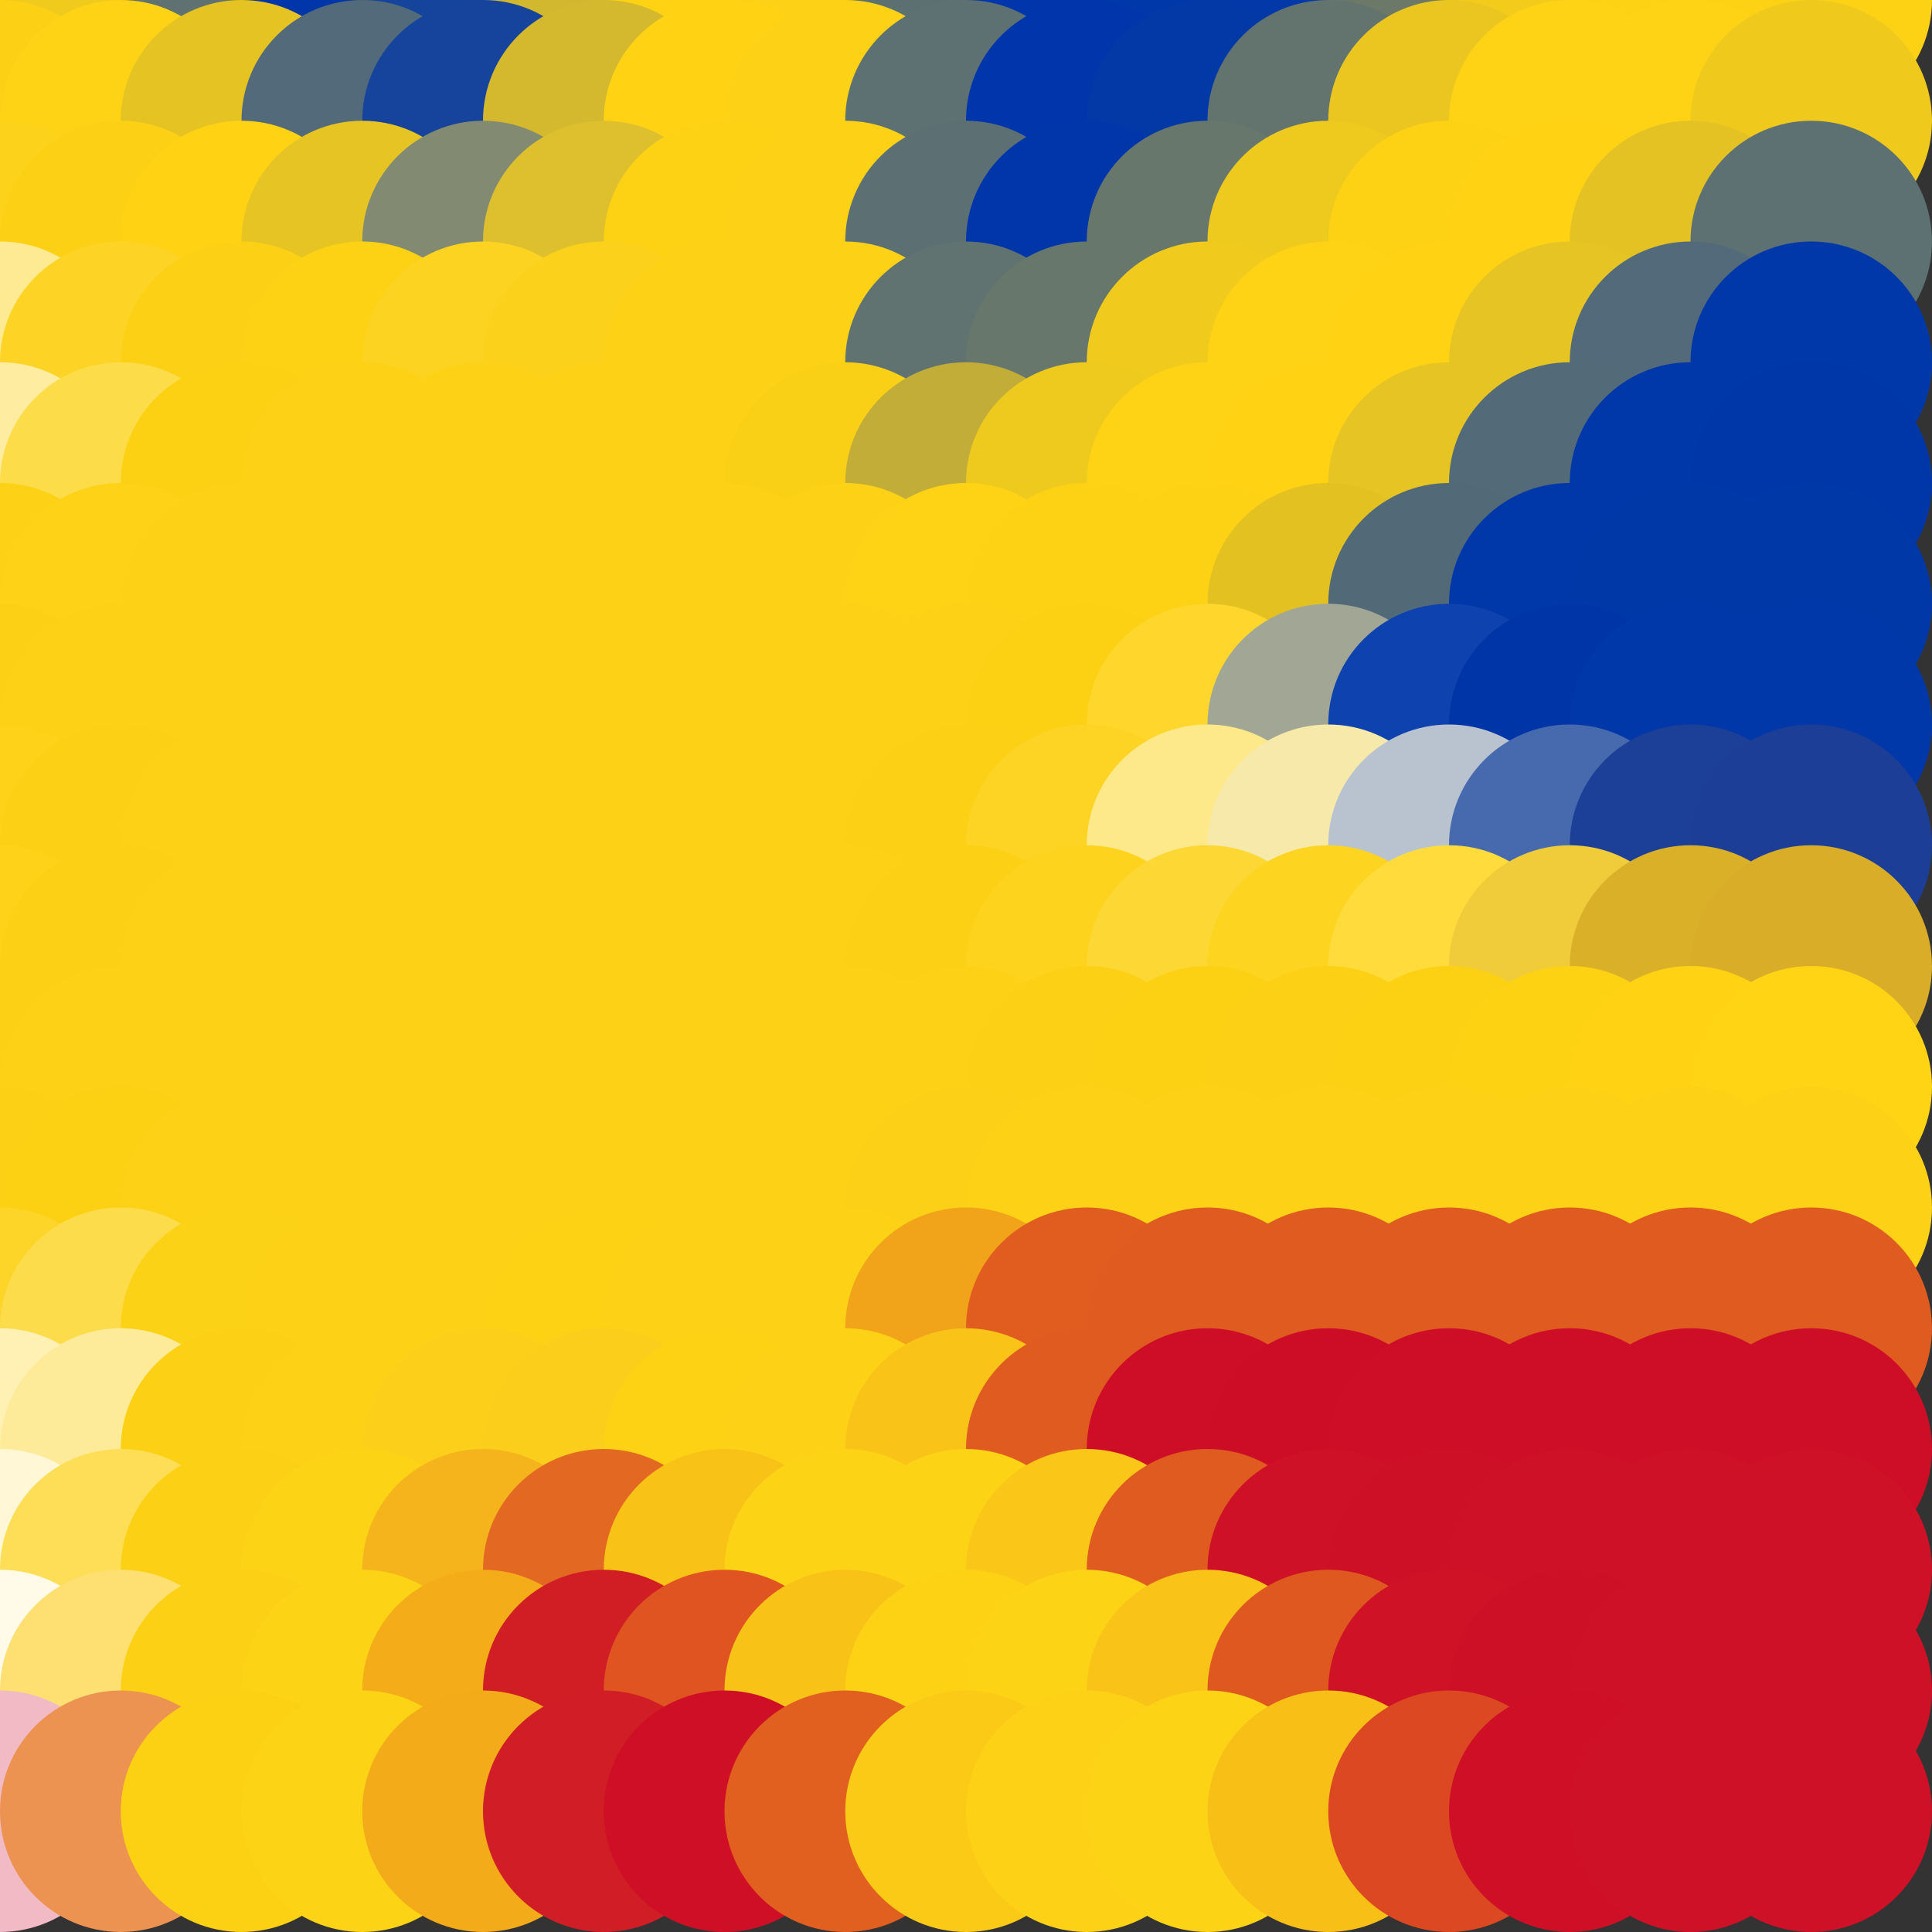 <?xml version="1.0" standalone="no"?>
<!DOCTYPE svg PUBLIC "-//W3C//DTD SVG 20010904//EN"
  "http://www.w3.org/TR/2001/REC-SVG-20010904/DTD/svg10.dtd">
<svg width="16" height="16">
  <rect width="100%" height="100%" fill="#333333" stroke="none"/>
  <circle cx="0" cy="0" r="1" fill="srgba(99.205%,82.193%,8.406%,1)"/>
  <circle cx="1" cy="0" r="1" fill="srgba(94.034%,79.057%,11.4%,1)"/>
  <circle cx="2" cy="0" r="1" fill="srgba(37.412%,44.607%,44.271%,1)"/>
  <circle cx="3" cy="0" r="1" fill="srgba(0%,21.25%,66.56%,1)"/>
  <circle cx="4" cy="0" r="1" fill="srgba(8.153%,26.854%,61.215%,1)"/>
  <circle cx="5" cy="0" r="1" fill="srgba(82.242%,71.897%,18.233%,1)"/>
  <circle cx="6" cy="0" r="1" fill="srgba(99.913%,82.621%,7.996%,1)"/>
  <circle cx="7" cy="0" r="1" fill="srgba(98.634%,81.845%,8.737%,1)"/>
  <circle cx="8" cy="0" r="1" fill="srgba(36.291%,43.992%,44.86%,1)"/>
  <circle cx="9" cy="0" r="1" fill="srgba(0%,20.917%,66.877%,1)"/>
  <circle cx="10" cy="0" r="1" fill="srgba(0%,21.784%,66.052%,1)"/>
  <circle cx="11" cy="0" r="1" fill="srgba(1.115%,22.159%,65.693%,1)"/>
  <circle cx="12" cy="0" r="1" fill="srgba(42.347%,47.652%,41.372%,1)"/>
  <circle cx="13" cy="0" r="1" fill="srgba(95.155%,79.734%,10.753%,1)"/>
  <circle cx="14" cy="0" r="1" fill="srgba(99.083%,82.116%,8.478%,1)"/>
  <circle cx="15" cy="0" r="1" fill="srgba(99.173%,82.202%,8.397%,1)"/>
  <circle cx="0" cy="1" r="1" fill="srgba(98.811%,81.923%,8.475%,1)"/>
  <circle cx="1" cy="1" r="1" fill="srgba(99.452%,82.344%,8.269%,1)"/>
  <circle cx="2" cy="1" r="1" fill="srgba(89.517%,76.31%,14.018%,1)"/>
  <circle cx="3" cy="1" r="1" fill="srgba(32.166%,41.45%,47.314%,1)"/>
  <circle cx="4" cy="1" r="1" fill="srgba(8.934%,26.764%,61.047%,1)"/>
  <circle cx="5" cy="1" r="1" fill="srgba(82.921%,72.16%,17.82%,1)"/>
  <circle cx="6" cy="1" r="1" fill="srgba(99.869%,82.605%,8.023%,1)"/>
  <circle cx="7" cy="1" r="1" fill="srgba(98.647%,81.854%,8.73%,1)"/>
  <circle cx="8" cy="1" r="1" fill="srgba(36.362%,44.044%,44.811%,1)"/>
  <circle cx="9" cy="1" r="1" fill="srgba(0%,20.738%,67.048%,1)"/>
  <circle cx="10" cy="1" r="1" fill="srgba(1.195%,22.257%,65.6%,1)"/>
  <circle cx="11" cy="1" r="1" fill="srgba(38.807%,45.507%,43.415%,1)"/>
  <circle cx="12" cy="1" r="1" fill="srgba(91.812%,77.705%,12.691%,1)"/>
  <circle cx="13" cy="1" r="1" fill="srgba(99.341%,82.272%,8.33%,1)"/>
  <circle cx="14" cy="1" r="1" fill="srgba(99.391%,82.344%,8.261%,1)"/>
  <circle cx="15" cy="1" r="1" fill="srgba(93.71%,78.917%,11.53%,1)"/>
  <circle cx="0" cy="2" r="1" fill="srgba(98.848%,82.324%,10.468%,1)"/>
  <circle cx="1" cy="2" r="1" fill="srgba(98.802%,81.871%,8.248%,1)"/>
  <circle cx="2" cy="2" r="1" fill="srgba(99.698%,82.531%,8.086%,1)"/>
  <circle cx="3" cy="2" r="1" fill="srgba(89.808%,76.579%,13.996%,1)"/>
  <circle cx="4" cy="2" r="1" fill="srgba(51.003%,54.401%,44.219%,1)"/>
  <circle cx="5" cy="2" r="1" fill="srgba(86.792%,75.125%,18.105%,1)"/>
  <circle cx="6" cy="2" r="1" fill="srgba(99.594%,82.4%,8.034%,1)"/>
  <circle cx="7" cy="2" r="1" fill="srgba(98.662%,81.869%,8.716%,1)"/>
  <circle cx="8" cy="2" r="1" fill="srgba(36.306%,43.894%,44.952%,1)"/>
  <circle cx="9" cy="2" r="1" fill="srgba(0%,21.366%,66.45%,1)"/>
  <circle cx="10" cy="2" r="1" fill="srgba(40.899%,46.776%,42.2%,1)"/>
  <circle cx="11" cy="2" r="1" fill="srgba(93.222%,78.618%,11.818%,1)"/>
  <circle cx="12" cy="2" r="1" fill="srgba(99.531%,82.417%,8.193%,1)"/>
  <circle cx="13" cy="2" r="1" fill="srgba(99.71%,82.538%,8.077%,1)"/>
  <circle cx="14" cy="2" r="1" fill="srgba(89.122%,76.124%,14.192%,1)"/>
  <circle cx="15" cy="2" r="1" fill="srgba(36.681%,44.228%,44.63%,1)"/>
  <circle cx="0" cy="3" r="1" fill="srgba(99.455%,91.525%,57.072%,1)"/>
  <circle cx="1" cy="3" r="1" fill="srgba(98.901%,83.119%,14.493%,1)"/>
  <circle cx="2" cy="3" r="1" fill="srgba(98.802%,81.886%,8.334%,1)"/>
  <circle cx="3" cy="3" r="1" fill="srgba(99.301%,82.272%,8.188%,1)"/>
  <circle cx="4" cy="3" r="1" fill="srgba(98.466%,82.611%,12.973%,1)"/>
  <circle cx="5" cy="3" r="1" fill="srgba(98.17%,81.987%,11.273%,1)"/>
  <circle cx="6" cy="3" r="1" fill="srgba(98.897%,81.979%,8.443%,1)"/>
  <circle cx="7" cy="3" r="1" fill="srgba(98.515%,81.759%,8.82%,1)"/>
  <circle cx="8" cy="3" r="1" fill="srgba(38.27%,44.976%,43.92%,1)"/>
  <circle cx="9" cy="3" r="1" fill="srgba(40.974%,46.816%,42.164%,1)"/>
  <circle cx="10" cy="3" r="1" fill="srgba(93.956%,79.066%,11.391%,1)"/>
  <circle cx="11" cy="3" r="1" fill="srgba(99.48%,82.383%,8.225%,1)"/>
  <circle cx="12" cy="3" r="1" fill="srgba(99.707%,82.536%,8.078%,1)"/>
  <circle cx="13" cy="3" r="1" fill="srgba(89.883%,76.593%,13.751%,1)"/>
  <circle cx="14" cy="3" r="1" fill="srgba(32.164%,41.428%,47.304%,1)"/>
  <circle cx="15" cy="3" r="1" fill="srgba(0.154%,21.529%,66.293%,1)"/>
  <circle cx="0" cy="4" r="1" fill="srgba(99.524%,92.668%,62.864%,1)"/>
  <circle cx="1" cy="4" r="1" fill="srgba(99.092%,86.014%,29.151%,1)"/>
  <circle cx="2" cy="4" r="1" fill="srgba(98.816%,81.846%,8.049%,1)"/>
  <circle cx="3" cy="4" r="1" fill="srgba(98.82%,81.959%,8.634%,1)"/>
  <circle cx="4" cy="4" r="1" fill="srgba(98.885%,81.952%,8.348%,1)"/>
  <circle cx="5" cy="4" r="1" fill="srgba(98.865%,81.961%,8.472%,1)"/>
  <circle cx="6" cy="4" r="1" fill="srgba(98.842%,81.973%,8.626%,1)"/>
  <circle cx="7" cy="4" r="1" fill="srgba(98.015%,81.469%,9.096%,1)"/>
  <circle cx="8" cy="4" r="1" fill="srgba(75.613%,67.868%,22.078%,1)"/>
  <circle cx="9" cy="4" r="1" fill="srgba(93.1%,78.549%,11.884%,1)"/>
  <circle cx="10" cy="4" r="1" fill="srgba(99.428%,82.35%,8.257%,1)"/>
  <circle cx="11" cy="4" r="1" fill="srgba(99.706%,82.534%,8.08%,1)"/>
  <circle cx="12" cy="4" r="1" fill="srgba(89.95%,76.632%,13.71%,1)"/>
  <circle cx="13" cy="4" r="1" fill="srgba(32.541%,41.657%,47.086%,1)"/>
  <circle cx="14" cy="4" r="1" fill="srgba(0.146%,21.59%,66.236%,1)"/>
  <circle cx="15" cy="4" r="1" fill="srgba(0%,21.866%,65.972%,1)"/>
  <circle cx="0" cy="5" r="1" fill="srgba(98.823%,81.959%,8.618%,1)"/>
  <circle cx="1" cy="5" r="1" fill="srgba(98.83%,82.064%,9.151%,1)"/>
  <circle cx="2" cy="5" r="1" fill="srgba(98.823%,81.964%,8.643%,1)"/>
  <circle cx="3" cy="5" r="1" fill="srgba(252,209,22,1)"/>
  <circle cx="4" cy="5" r="1" fill="srgba(252,209,22,1)"/>
  <circle cx="5" cy="5" r="1" fill="srgba(252,209,22,1)"/>
  <circle cx="6" cy="5" r="1" fill="srgba(252,209,22,1)"/>
  <circle cx="7" cy="5" r="1" fill="srgba(98.805%,81.949%,8.64%,1)"/>
  <circle cx="8" cy="5" r="1" fill="srgba(99.31%,82.324%,8.28%,1)"/>
  <circle cx="9" cy="5" r="1" fill="srgba(99.118%,82.165%,8.457%,1)"/>
  <circle cx="10" cy="5" r="1" fill="srgba(99.261%,82.138%,7.909%,1)"/>
  <circle cx="11" cy="5" r="1" fill="srgba(88.676%,75.56%,13.204%,1)"/>
  <circle cx="12" cy="5" r="1" fill="srgba(32.271%,41.43%,46.885%,1)"/>
  <circle cx="13" cy="5" r="1" fill="srgba(0.172%,21.604%,66.236%,1)"/>
  <circle cx="14" cy="5" r="1" fill="srgba(0%,21.878%,65.962%,1)"/>
  <circle cx="15" cy="5" r="1" fill="srgba(0%,21.964%,65.879%,1)"/>
  <circle cx="0" cy="6" r="1" fill="srgba(98.822%,81.942%,8.53%,1)"/>
  <circle cx="1" cy="6" r="1" fill="srgba(98.823%,81.959%,8.62%,1)"/>
  <circle cx="2" cy="6" r="1" fill="srgba(252,209,22,1)"/>
  <circle cx="3" cy="6" r="1" fill="srgba(252,209,22,1)"/>
  <circle cx="4" cy="6" r="1" fill="srgba(252,209,22,1)"/>
  <circle cx="5" cy="6" r="1" fill="srgba(252,209,22,1)"/>
  <circle cx="6" cy="6" r="1" fill="srgba(252,209,22,1)"/>
  <circle cx="7" cy="6" r="1" fill="srgba(252,209,22,1)"/>
  <circle cx="8" cy="6" r="1" fill="srgba(98.83%,81.967%,8.637%,1)"/>
  <circle cx="9" cy="6" r="1" fill="srgba(98.828%,81.84%,7.968%,1)"/>
  <circle cx="10" cy="6" r="1" fill="srgba(99.692%,84.25%,17.502%,1)"/>
  <circle cx="11" cy="6" r="1" fill="srgba(62.971%,65.583%,57.955%,1)"/>
  <circle cx="12" cy="6" r="1" fill="srgba(5.728%,26.271%,68.718%,1)"/>
  <circle cx="13" cy="6" r="1" fill="srgba(0%,20.92%,65.946%,1)"/>
  <circle cx="14" cy="6" r="1" fill="srgba(0%,21.77%,66.303%,1)"/>
  <circle cx="15" cy="6" r="1" fill="srgba(0%,21.813%,66.319%,1)"/>
  <circle cx="0" cy="7" r="1" fill="srgba(98.84%,82.207%,9.874%,1)"/>
  <circle cx="1" cy="7" r="1" fill="srgba(98.822%,81.949%,8.568%,1)"/>
  <circle cx="2" cy="7" r="1" fill="srgba(252,209,22,1)"/>
  <circle cx="3" cy="7" r="1" fill="srgba(252,209,22,1)"/>
  <circle cx="4" cy="7" r="1" fill="srgba(252,209,22,1)"/>
  <circle cx="5" cy="7" r="1" fill="srgba(252,209,22,1)"/>
  <circle cx="6" cy="7" r="1" fill="srgba(252,209,22,1)"/>
  <circle cx="7" cy="7" r="1" fill="srgba(252,209,22,1)"/>
  <circle cx="8" cy="7" r="1" fill="srgba(98.819%,81.897%,8.305%,1)"/>
  <circle cx="9" cy="7" r="1" fill="srgba(98.894%,82.991%,13.845%,1)"/>
  <circle cx="10" cy="7" r="1" fill="srgba(99.541%,91.049%,54.206%,1)"/>
  <circle cx="11" cy="7" r="1" fill="srgba(96.767%,91.305%,66.111%,1)"/>
  <circle cx="12" cy="7" r="1" fill="srgba(71.878%,76.381%,81.19%,1)"/>
  <circle cx="13" cy="7" r="1" fill="srgba(27.901%,41.28%,68.023%,1)"/>
  <circle cx="14" cy="7" r="1" fill="srgba(10.964%,24.732%,59.147%,1)"/>
  <circle cx="15" cy="7" r="1" fill="srgba(11.164%,24.43%,59.112%,1)"/>
  <circle cx="0" cy="8" r="1" fill="srgba(98.842%,82.225%,9.967%,1)"/>
  <circle cx="1" cy="8" r="1" fill="srgba(98.822%,81.949%,8.563%,1)"/>
  <circle cx="2" cy="8" r="1" fill="srgba(252,209,22,1)"/>
  <circle cx="3" cy="8" r="1" fill="srgba(252,209,22,1)"/>
  <circle cx="4" cy="8" r="1" fill="srgba(252,209,22,1)"/>
  <circle cx="5" cy="8" r="1" fill="srgba(252,209,22,1)"/>
  <circle cx="6" cy="8" r="1" fill="srgba(252,209,22,1)"/>
  <circle cx="7" cy="8" r="1" fill="srgba(252,209,22,1)"/>
  <circle cx="8" cy="8" r="1" fill="srgba(98.82%,81.923%,8.435%,1)"/>
  <circle cx="9" cy="8" r="1" fill="srgba(98.871%,82.646%,12.099%,1)"/>
  <circle cx="10" cy="8" r="1" fill="srgba(98.972%,84.306%,20.531%,1)"/>
  <circle cx="11" cy="8" r="1" fill="srgba(99.048%,82.82%,12.319%,1)"/>
  <circle cx="12" cy="8" r="1" fill="srgba(99.982%,85.96%,23.725%,1)"/>
  <circle cx="13" cy="8" r="1" fill="srgba(93.948%,79.731%,22.698%,1)"/>
  <circle cx="14" cy="8" r="1" fill="srgba(85.775%,68.823%,16.04%,1)"/>
  <circle cx="15" cy="8" r="1" fill="srgba(85.537%,67.871%,15.912%,1)"/>
  <circle cx="0" cy="9" r="1" fill="srgba(98.822%,81.944%,8.545%,1)"/>
  <circle cx="1" cy="9" r="1" fill="srgba(98.823%,81.961%,8.626%,1)"/>
  <circle cx="2" cy="9" r="1" fill="srgba(252,209,22,1)"/>
  <circle cx="3" cy="9" r="1" fill="srgba(252,209,22,1)"/>
  <circle cx="4" cy="9" r="1" fill="srgba(252,209,22,1)"/>
  <circle cx="5" cy="9" r="1" fill="srgba(252,209,22,1)"/>
  <circle cx="6" cy="9" r="1" fill="srgba(252,209,22,1)"/>
  <circle cx="7" cy="9" r="1" fill="srgba(252,209,22,1)"/>
  <circle cx="8" cy="9" r="1" fill="srgba(98.825%,81.973%,8.638%,1)"/>
  <circle cx="9" cy="9" r="1" fill="srgba(98.823%,81.933%,8.411%,1)"/>
  <circle cx="10" cy="9" r="1" fill="srgba(98.817%,81.831%,7.893%,1)"/>
  <circle cx="11" cy="9" r="1" fill="srgba(98.823%,81.924%,8.363%,1)"/>
  <circle cx="12" cy="9" r="1" fill="srgba(98.807%,81.782%,7.701%,1)"/>
  <circle cx="13" cy="9" r="1" fill="srgba(99.153%,82.13%,7.747%,1)"/>
  <circle cx="14" cy="9" r="1" fill="srgba(99.66%,82.786%,8.15%,1)"/>
  <circle cx="15" cy="9" r="1" fill="srgba(99.675%,82.837%,8.159%,1)"/>
  <circle cx="0" cy="10" r="1" fill="srgba(98.819%,81.883%,8.237%,1)"/>
  <circle cx="1" cy="10" r="1" fill="srgba(98.817%,81.859%,8.112%,1)"/>
  <circle cx="2" cy="10" r="1" fill="srgba(98.823%,81.965%,8.649%,1)"/>
  <circle cx="3" cy="10" r="1" fill="srgba(252,209,22,1)"/>
  <circle cx="4" cy="10" r="1" fill="srgba(252,209,22,1)"/>
  <circle cx="5" cy="10" r="1" fill="srgba(252,209,22,1)"/>
  <circle cx="6" cy="10" r="1" fill="srgba(252,209,22,1)"/>
  <circle cx="7" cy="10" r="1" fill="srgba(98.819%,81.939%,8.629%,1)"/>
  <circle cx="8" cy="10" r="1" fill="srgba(98.718%,81.518%,8.664%,1)"/>
  <circle cx="9" cy="10" r="1" fill="srgba(98.831%,81.99%,8.627%,1)"/>
  <circle cx="10" cy="10" r="1" fill="srgba(98.859%,82.104%,8.618%,1)"/>
  <circle cx="11" cy="10" r="1" fill="srgba(98.851%,82.081%,8.618%,1)"/>
  <circle cx="12" cy="10" r="1" fill="srgba(98.85%,82.074%,8.618%,1)"/>
  <circle cx="13" cy="10" r="1" fill="srgba(98.848%,82.058%,8.62%,1)"/>
  <circle cx="14" cy="10" r="1" fill="srgba(98.846%,82.051%,8.621%,1)"/>
  <circle cx="15" cy="10" r="1" fill="srgba(98.843%,82.039%,8.621%,1)"/>
  <circle cx="0" cy="11" r="1" fill="srgba(98.918%,83.383%,15.834%,1)"/>
  <circle cx="1" cy="11" r="1" fill="srgba(99.095%,86.079%,29.493%,1)"/>
  <circle cx="2" cy="11" r="1" fill="srgba(98.828%,82.032%,8.989%,1)"/>
  <circle cx="3" cy="11" r="1" fill="srgba(98.822%,81.956%,8.626%,1)"/>
  <circle cx="4" cy="11" r="1" fill="srgba(98.839%,82.01%,8.513%,1)"/>
  <circle cx="5" cy="11" r="1" fill="srgba(98.857%,82.083%,8.504%,1)"/>
  <circle cx="6" cy="11" r="1" fill="srgba(98.823%,81.964%,8.635%,1)"/>
  <circle cx="7" cy="11" r="1" fill="srgba(98.921%,82.365%,8.594%,1)"/>
  <circle cx="8" cy="11" r="1" fill="srgba(94.458%,63.726%,10.147%,1)"/>
  <circle cx="9" cy="11" r="1" fill="srgba(87.948%,36.561%,12.419%,1)"/>
  <circle cx="10" cy="11" r="1" fill="srgba(87.739%,35.695%,12.493%,1)"/>
  <circle cx="11" cy="11" r="1" fill="srgba(87.761%,35.807%,12.476%,1)"/>
  <circle cx="12" cy="11" r="1" fill="srgba(87.747%,35.763%,12.476%,1)"/>
  <circle cx="13" cy="11" r="1" fill="srgba(87.733%,35.672%,12.489%,1)"/>
  <circle cx="14" cy="11" r="1" fill="srgba(87.727%,35.628%,12.496%,1)"/>
  <circle cx="15" cy="11" r="1" fill="srgba(87.709%,35.558%,12.496%,1)"/>
  <circle cx="0" cy="12" r="1" fill="srgba(99.626%,94.177%,70.503%,1)"/>
  <circle cx="1" cy="12" r="1" fill="srgba(99.492%,92.181%,60.397%,1)"/>
  <circle cx="2" cy="12" r="1" fill="srgba(98.82%,81.906%,8.347%,1)"/>
  <circle cx="3" cy="12" r="1" fill="srgba(98.837%,82.002%,8.49%,1)"/>
  <circle cx="4" cy="12" r="1" fill="srgba(98.585%,81.234%,10.646%,1)"/>
  <circle cx="5" cy="12" r="1" fill="srgba(98.415%,80.522%,10.726%,1)"/>
  <circle cx="6" cy="12" r="1" fill="srgba(98.92%,82.344%,8.472%,1)"/>
  <circle cx="7" cy="12" r="1" fill="srgba(98.888%,82.226%,8.605%,1)"/>
  <circle cx="8" cy="12" r="1" fill="srgba(97.6%,76.843%,9.053%,1)"/>
  <circle cx="9" cy="12" r="1" fill="srgba(87.727%,35.625%,12.488%,1)"/>
  <circle cx="10" cy="12" r="1" fill="srgba(80.517%,5.554%,14.995%,1)"/>
  <circle cx="11" cy="12" r="1" fill="srgba(80.427%,5.173%,15.027%,1)"/>
  <circle cx="12" cy="12" r="1" fill="srgba(80.472%,5.356%,15.012%,1)"/>
  <circle cx="13" cy="12" r="1" fill="srgba(80.47%,5.351%,15.012%,1)"/>
  <circle cx="14" cy="12" r="1" fill="srgba(80.47%,5.351%,15.012%,1)"/>
  <circle cx="15" cy="12" r="1" fill="srgba(80.47%,5.351%,15.012%,1)"/>
  <circle cx="0" cy="13" r="1" fill="srgba(99.788%,96.716%,83.317%,1)"/>
  <circle cx="1" cy="13" r="1" fill="srgba(99.167%,87.037%,33.962%,1)"/>
  <circle cx="2" cy="13" r="1" fill="srgba(98.823%,81.941%,8.508%,1)"/>
  <circle cx="3" cy="13" r="1" fill="srgba(98.991%,82.647%,8.461%,1)"/>
  <circle cx="4" cy="13" r="1" fill="srgba(96.028%,70.498%,11.205%,1)"/>
  <circle cx="5" cy="13" r="1" fill="srgba(88.998%,41.148%,13.687%,1)"/>
  <circle cx="6" cy="13" r="1" fill="srgba(97.398%,75.987%,9.021%,1)"/>
  <circle cx="7" cy="13" r="1" fill="srgba(98.979%,82.612%,8.574%,1)"/>
  <circle cx="8" cy="13" r="1" fill="srgba(98.956%,82.515%,8.582%,1)"/>
  <circle cx="9" cy="13" r="1" fill="srgba(97.745%,77.455%,9.003%,1)"/>
  <circle cx="10" cy="13" r="1" fill="srgba(87.715%,35.598%,12.491%,1)"/>
  <circle cx="11" cy="13" r="1" fill="srgba(80.795%,6.711%,14.897%,1)"/>
  <circle cx="12" cy="13" r="1" fill="srgba(80.746%,6.51%,14.916%,1)"/>
  <circle cx="13" cy="13" r="1" fill="srgba(80.786%,6.671%,14.902%,1)"/>
  <circle cx="14" cy="13" r="1" fill="srgba(206,17,38,1)"/>
  <circle cx="15" cy="13" r="1" fill="srgba(206,17,38,1)"/>
  <circle cx="0" cy="14" r="1" fill="srgba(99.855%,98.164%,90.747%,1)"/>
  <circle cx="1" cy="14" r="1" fill="srgba(98.953%,87.614%,44.146%,1)"/>
  <circle cx="2" cy="14" r="1" fill="srgba(98.802%,81.814%,8.232%,1)"/>
  <circle cx="3" cy="14" r="1" fill="srgba(99.039%,82.859%,8.553%,1)"/>
  <circle cx="4" cy="14" r="1" fill="srgba(95.384%,67.572%,9.723%,1)"/>
  <circle cx="5" cy="14" r="1" fill="srgba(81.965%,11.557%,14.388%,1)"/>
  <circle cx="6" cy="14" r="1" fill="srgba(87.138%,33.176%,12.702%,1)"/>
  <circle cx="7" cy="14" r="1" fill="srgba(97.363%,75.868%,9.136%,1)"/>
  <circle cx="8" cy="14" r="1" fill="srgba(98.926%,82.388%,8.592%,1)"/>
  <circle cx="9" cy="14" r="1" fill="srgba(98.967%,82.562%,8.577%,1)"/>
  <circle cx="10" cy="14" r="1" fill="srgba(97.604%,76.872%,9.05%,1)"/>
  <circle cx="11" cy="14" r="1" fill="srgba(87.485%,34.646%,12.57%,1)"/>
  <circle cx="12" cy="14" r="1" fill="srgba(80.877%,7.056%,14.87%,1)"/>
  <circle cx="13" cy="14" r="1" fill="srgba(80.763%,6.58%,14.91%,1)"/>
  <circle cx="14" cy="14" r="1" fill="srgba(206,17,38,1)"/>
  <circle cx="15" cy="14" r="1" fill="srgba(206,17,38,1)"/>
  <circle cx="0" cy="15" r="1" fill="srgba(94.308%,72.66%,76.915%,1)"/>
  <circle cx="1" cy="15" r="1" fill="srgba(92.297%,57.765%,32.085%,1)"/>
  <circle cx="2" cy="15" r="1" fill="srgba(98.794%,81.766%,8.121%,1)"/>
  <circle cx="3" cy="15" r="1" fill="srgba(99.046%,82.89%,8.548%,1)"/>
  <circle cx="4" cy="15" r="1" fill="srgba(95.279%,67.167%,9.862%,1)"/>
  <circle cx="5" cy="15" r="1" fill="srgba(81.912%,11.368%,14.511%,1)"/>
  <circle cx="6" cy="15" r="1" fill="srgba(80.652%,6.114%,14.948%,1)"/>
  <circle cx="7" cy="15" r="1" fill="srgba(88.121%,37.287%,12.349%,1)"/>
  <circle cx="8" cy="15" r="1" fill="srgba(98.125%,79.037%,8.87%,1)"/>
  <circle cx="9" cy="15" r="1" fill="srgba(98.871%,82.158%,8.611%,1)"/>
  <circle cx="10" cy="15" r="1" fill="srgba(99.002%,82.704%,8.565%,1)"/>
  <circle cx="11" cy="15" r="1" fill="srgba(97.215%,75.25%,9.187%,1)"/>
  <circle cx="12" cy="15" r="1" fill="srgba(85.96%,28.261%,13.104%,1)"/>
  <circle cx="13" cy="15" r="1" fill="srgba(80.673%,6.198%,14.942%,1)"/>
  <circle cx="14" cy="15" r="1" fill="srgba(80.781%,6.653%,14.903%,1)"/>
  <circle cx="15" cy="15" r="1" fill="srgba(206,17,38,1)"/>
</svg>
